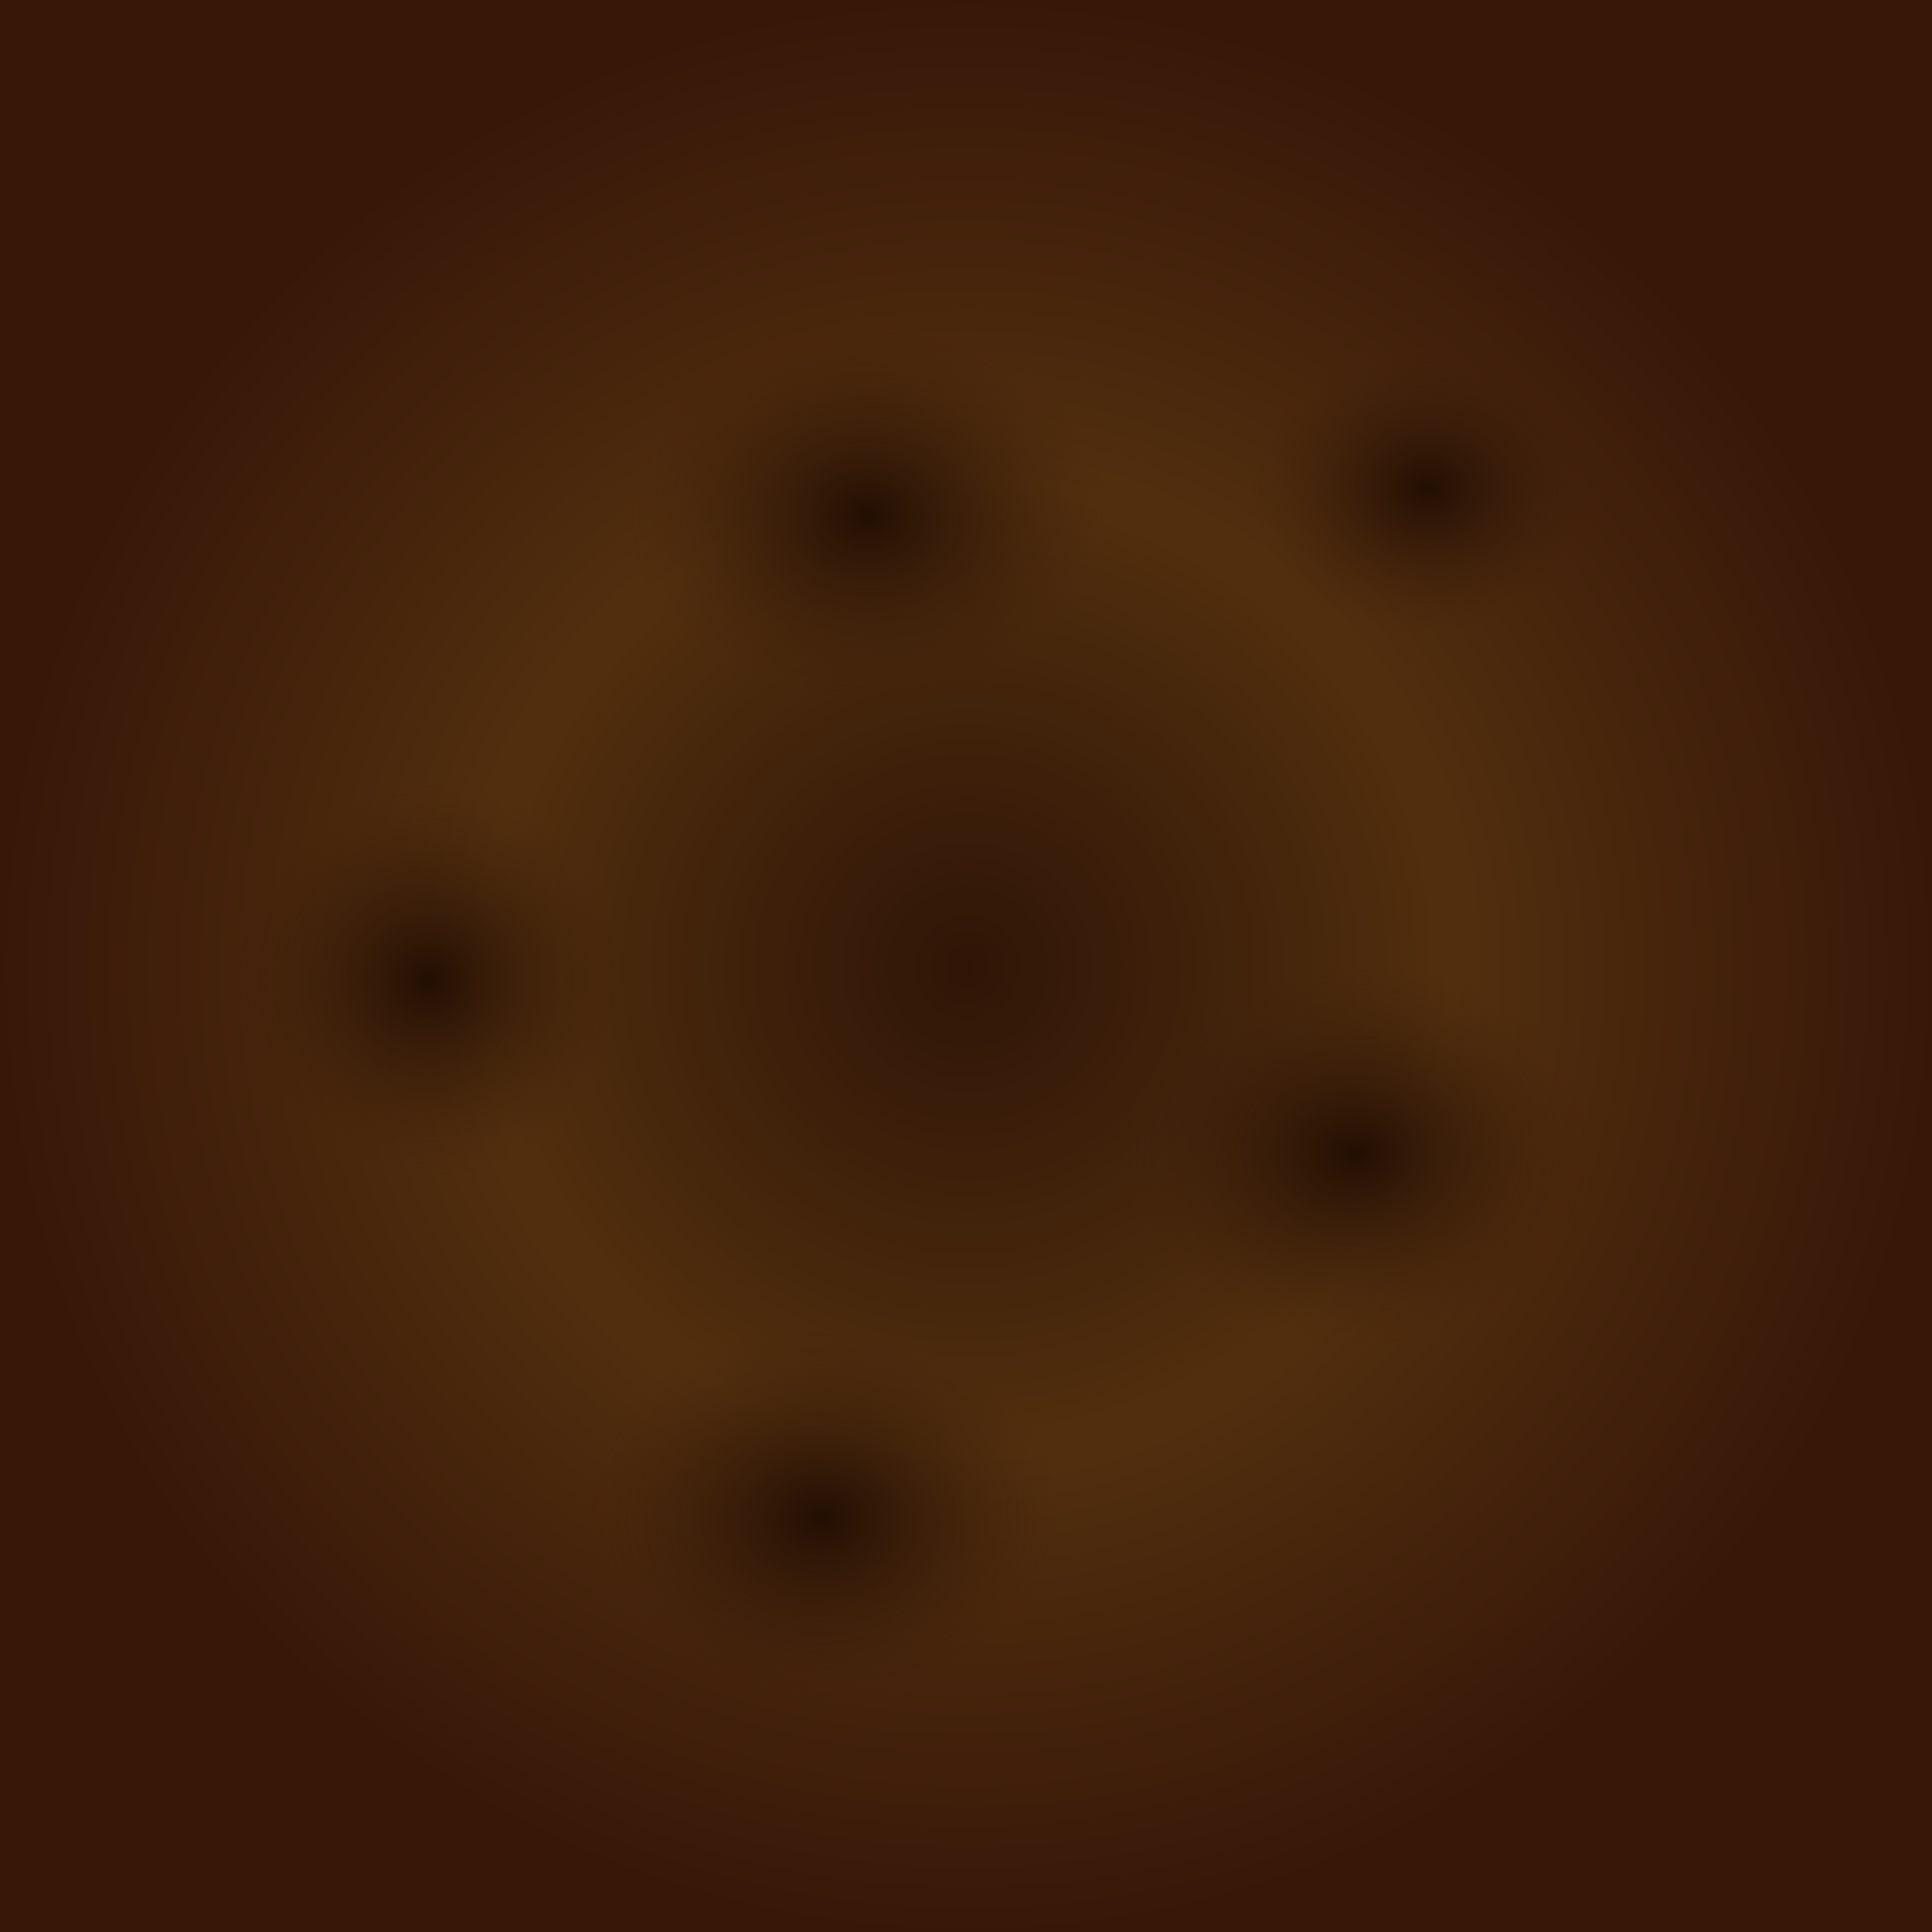 <?xml version="1.0" encoding="UTF-8" standalone="no"?>
<!-- Created with Inkscape (http://www.inkscape.org/) -->

<svg
   width="500mm"
   height="500mm"
   viewBox="0 0 500 500"
   version="1.1"
   id="svg5"
   inkscape:version="1.2.1 (9c6d41e410, 2022-07-14)"
   sodipodi:docname="dirt.svg"
   xmlns:inkscape="http://www.inkscape.org/namespaces/inkscape"
   xmlns:sodipodi="http://sodipodi.sourceforge.net/DTD/sodipodi-0.dtd"
   xmlns:xlink="http://www.w3.org/1999/xlink"
   xmlns="http://www.w3.org/2000/svg"
   xmlns:svg="http://www.w3.org/2000/svg">
  <sodipodi:namedview
     id="namedview7"
     pagecolor="#ffffff"
     bordercolor="#666666"
     borderopacity="1.0"
     inkscape:pageshadow="2"
     inkscape:pageopacity="0.0"
     inkscape:pagecheckerboard="0"
     inkscape:document-units="mm"
     showgrid="false"
     inkscape:showpageshadow="2"
     inkscape:deskcolor="#d1d1d1"
     inkscape:zoom="0.15999999"
     inkscape:cx="212.50001"
     inkscape:cy="687.50003"
     inkscape:window-width="1920"
     inkscape:window-height="1009"
     inkscape:window-x="1912"
     inkscape:window-y="-8"
     inkscape:window-maximized="1"
     inkscape:current-layer="layer1" />
  <defs
     id="defs2">
    <linearGradient
       inkscape:collect="always"
       id="linearGradient903">
      <stop
         style="stop-color:#220f03;stop-opacity:1;"
         offset="0"
         id="stop899" />
      <stop
         style="stop-color:#44210b;stop-opacity:0;"
         offset="1"
         id="stop901" />
    </linearGradient>
    <linearGradient
       inkscape:collect="always"
       id="linearGradient998">
      <stop
         style="stop-color:#301507;stop-opacity:1;"
         offset="0"
         id="stop994" />
      <stop
         style="stop-color:#512f0e;stop-opacity:1;"
         offset="0.5"
         id="stop1006" />
      <stop
         style="stop-color:#381709;stop-opacity:1;"
         offset="1"
         id="stop996" />
    </linearGradient>
    <radialGradient
       inkscape:collect="always"
       xlink:href="#linearGradient998"
       id="radialGradient1004"
       cx="250.345"
       cy="250.345"
       fx="250.345"
       fy="250.345"
       r="251.198"
       gradientUnits="userSpaceOnUse" />
    <radialGradient
       inkscape:collect="always"
       xlink:href="#linearGradient903"
       id="radialGradient3268-8-8"
       cx="206.273"
       cy="183.353"
       fx="206.273"
       fy="183.353"
       r="22.919"
       gradientTransform="matrix(2.684,0,0,2.158,-202.675,-97.108)"
       gradientUnits="userSpaceOnUse" />
    <radialGradient
       inkscape:collect="always"
       xlink:href="#linearGradient903"
       id="radialGradient3268-8-8-2"
       cx="206.273"
       cy="183.353"
       fx="206.273"
       fy="183.353"
       r="22.919"
       gradientTransform="matrix(1.97,0,0,1.648,-36.847,-175.828)"
       gradientUnits="userSpaceOnUse" />
    <radialGradient
       inkscape:collect="always"
       xlink:href="#linearGradient903"
       id="radialGradient3268-8-8-1"
       cx="206.273"
       cy="183.353"
       fx="206.273"
       fy="183.353"
       r="22.919"
       gradientTransform="matrix(2.225,0,0,2.209,-347.882,-151.273)"
       gradientUnits="userSpaceOnUse" />
    <radialGradient
       inkscape:collect="always"
       xlink:href="#linearGradient903"
       id="radialGradient3268-8-8-17"
       cx="206.273"
       cy="183.353"
       fx="206.273"
       fy="183.353"
       r="22.919"
       gradientTransform="matrix(2.684,0,0,2.158,-340.866,-2.771)"
       gradientUnits="userSpaceOnUse" />
    <radialGradient
       inkscape:collect="always"
       xlink:href="#linearGradient903"
       id="radialGradient3268-8-8-4"
       cx="206.273"
       cy="183.353"
       fx="206.273"
       fy="183.353"
       r="22.919"
       gradientTransform="matrix(2.684,0,0,2.158,-329.173,-262.357)"
       gradientUnits="userSpaceOnUse" />
  </defs>
  <g
     inkscape:label="Layer 1"
     inkscape:groupmode="layer"
     id="layer1">
    <rect
       style="fill:url(#radialGradient1004);fill-opacity:1;stroke:none;stroke-width:10"
       id="rect992"
       width="502.396"
       height="502.396"
       x="-0.853"
       y="-0.853" />
    <ellipse
       style="fill:url(#radialGradient3268-8-8);fill-opacity:1;stroke:none;stroke-width:28.037"
       id="path3260-6-39"
       cx="351.005"
       cy="298.549"
       rx="61.52"
       ry="49.457" />
    <ellipse
       style="fill:url(#radialGradient3268-8-8-2);fill-opacity:1;stroke:none;stroke-width:20.988"
       id="path3260-6-39-3"
       cx="369.5"
       cy="126.285"
       rx="45.15"
       ry="37.764" />
    <ellipse
       style="fill:url(#radialGradient3268-8-8-1);fill-opacity:1;stroke:none;stroke-width:25.827"
       id="path3260-6-39-5"
       cx="111.084"
       cy="253.739"
       rx="50.996"
       ry="50.626" />
    <ellipse
       style="fill:url(#radialGradient3268-8-8-17);fill-opacity:1;stroke:none;stroke-width:28.037"
       id="path3260-6-39-8"
       cx="212.813"
       cy="392.886"
       rx="61.52"
       ry="49.457" />
    <ellipse
       style="fill:url(#radialGradient3268-8-8-4);fill-opacity:1;stroke:none;stroke-width:28.037"
       id="path3260-6-39-7"
       cx="224.506"
       cy="133.301"
       rx="61.52"
       ry="49.457" />
  </g>
</svg>
